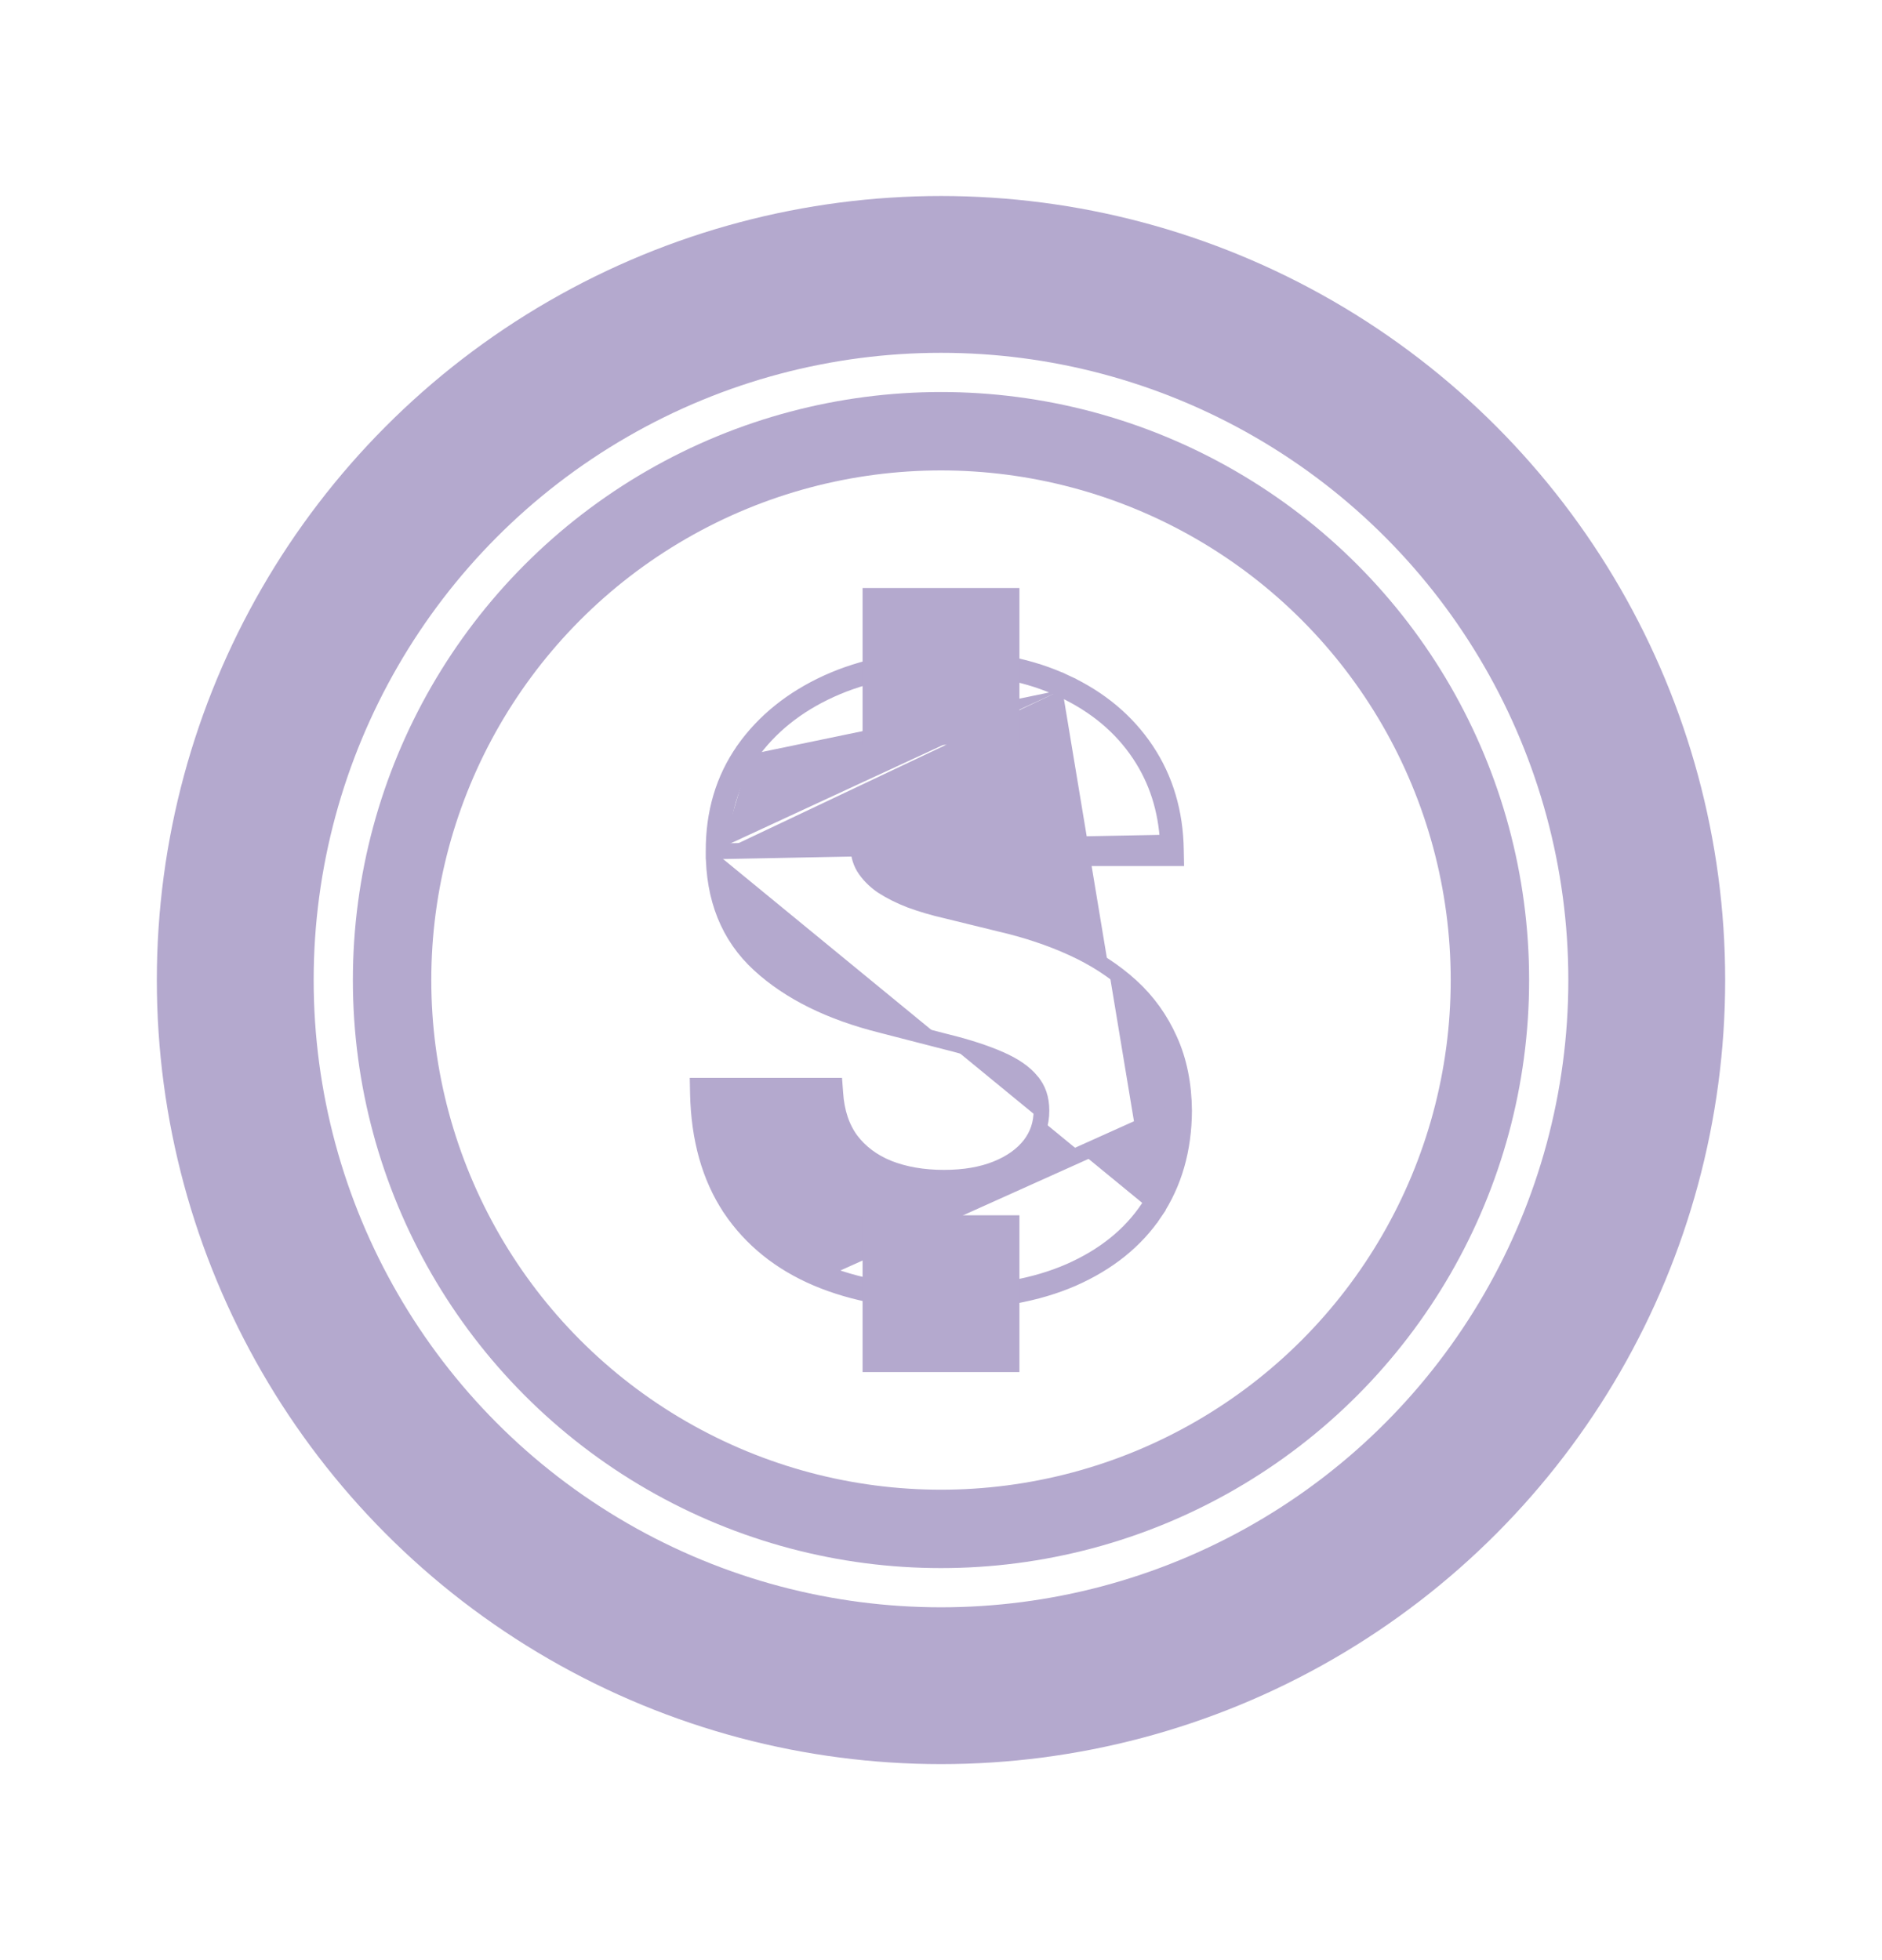 <svg width="24" height="25" viewBox="0 0 24 25" fill="none" xmlns="http://www.w3.org/2000/svg">
<circle cx="12" cy="12.5" r="9" stroke="#B4A9CE" stroke-width="2"/>
<circle cx="12" cy="12.5" r="7" stroke="#B4A9CE"/>
<path d="M14.644 15.406L14.727 15.462C14.974 15.094 15.097 14.661 15.1 14.168L15.1 14.167C15.097 13.831 15.037 13.529 14.917 13.264C14.8 13.001 14.636 12.771 14.423 12.577C14.212 12.385 13.964 12.223 13.679 12.093C13.396 11.963 13.085 11.86 12.749 11.782L12.068 11.615L12.068 11.615L12.067 11.615C11.905 11.578 11.754 11.533 11.613 11.482C11.473 11.428 11.352 11.367 11.248 11.299C11.148 11.23 11.071 11.15 11.015 11.06C10.965 10.975 10.94 10.873 10.944 10.751L10.944 10.751V10.747C10.944 10.6 10.985 10.471 11.066 10.357C11.15 10.243 11.272 10.151 11.438 10.083L11.438 10.083L11.439 10.083C11.603 10.014 11.81 9.977 12.063 9.977C12.434 9.977 12.716 10.059 12.918 10.211C13.118 10.362 13.232 10.574 13.26 10.855L13.268 10.946H13.359H14.896H14.998L14.996 10.844C14.989 10.363 14.863 9.936 14.617 9.567C14.371 9.198 14.028 8.911 13.591 8.707L13.548 8.797M14.644 15.406L14.728 15.462C14.483 15.827 14.132 16.108 13.677 16.308L13.677 16.308C13.224 16.505 12.683 16.601 12.056 16.601C11.433 16.601 10.886 16.503 10.416 16.304L10.416 16.304C9.948 16.105 9.579 15.808 9.313 15.413L9.313 15.412C9.048 15.013 8.913 14.524 8.9 13.949L8.898 13.847H9H10.552H10.645L10.652 13.94C10.668 14.186 10.736 14.384 10.851 14.541C10.969 14.697 11.128 14.817 11.33 14.899C11.536 14.98 11.771 15.021 12.037 15.021C12.299 15.021 12.521 14.982 12.707 14.907L12.707 14.907C12.896 14.831 13.037 14.728 13.136 14.601C13.233 14.474 13.281 14.33 13.281 14.164C13.281 14.01 13.238 13.886 13.153 13.788L13.153 13.787L13.153 13.787C13.067 13.683 12.936 13.59 12.753 13.511L12.752 13.51C12.569 13.43 12.341 13.355 12.069 13.288L12.068 13.288L12.068 13.288L11.242 13.075C11.242 13.075 11.242 13.075 11.242 13.075C10.591 12.912 10.07 12.657 9.684 12.303C9.29 11.942 9.098 11.456 9.1 10.857M14.644 15.406C14.879 15.057 14.998 14.644 15 14.168L10.456 16.212C10.91 16.405 11.443 16.501 12.056 16.501C12.673 16.501 13.2 16.406 13.637 16.216C14.076 16.023 14.412 15.754 14.644 15.406ZM9.1 10.857C9.098 10.368 9.225 9.935 9.485 9.565L9.485 9.564L9.485 9.564C9.746 9.196 10.102 8.911 10.551 8.706C11.001 8.502 11.509 8.401 12.074 8.401C12.649 8.401 13.155 8.502 13.591 8.707L13.548 8.797M9.1 10.857C9.1 10.857 9.1 10.857 9.1 10.857L9.2 10.857M9.1 10.857C9.1 10.857 9.1 10.858 9.1 10.858L9.2 10.857M13.548 8.797C13.97 8.995 14.299 9.27 14.533 9.622C14.751 9.949 14.871 10.323 14.893 10.746L9.2 10.857M13.548 8.797C13.128 8.6 12.637 8.501 12.074 8.501C11.521 8.501 11.027 8.6 10.593 8.797C10.158 8.995 9.816 9.27 9.567 9.622M9.567 9.622L9.567 9.622L9.567 9.622ZM9.567 9.622C9.32 9.974 9.198 10.386 9.2 10.857" fill="#B4A9CE" stroke="#B4A9CE" stroke-width="0.2"/>
<path d="M12 7.5V9.5" stroke="#B4A9CE" stroke-width="2"/>
<path d="M12 15.5V17.5" stroke="#B4A9CE" stroke-width="2"/>
</svg>
